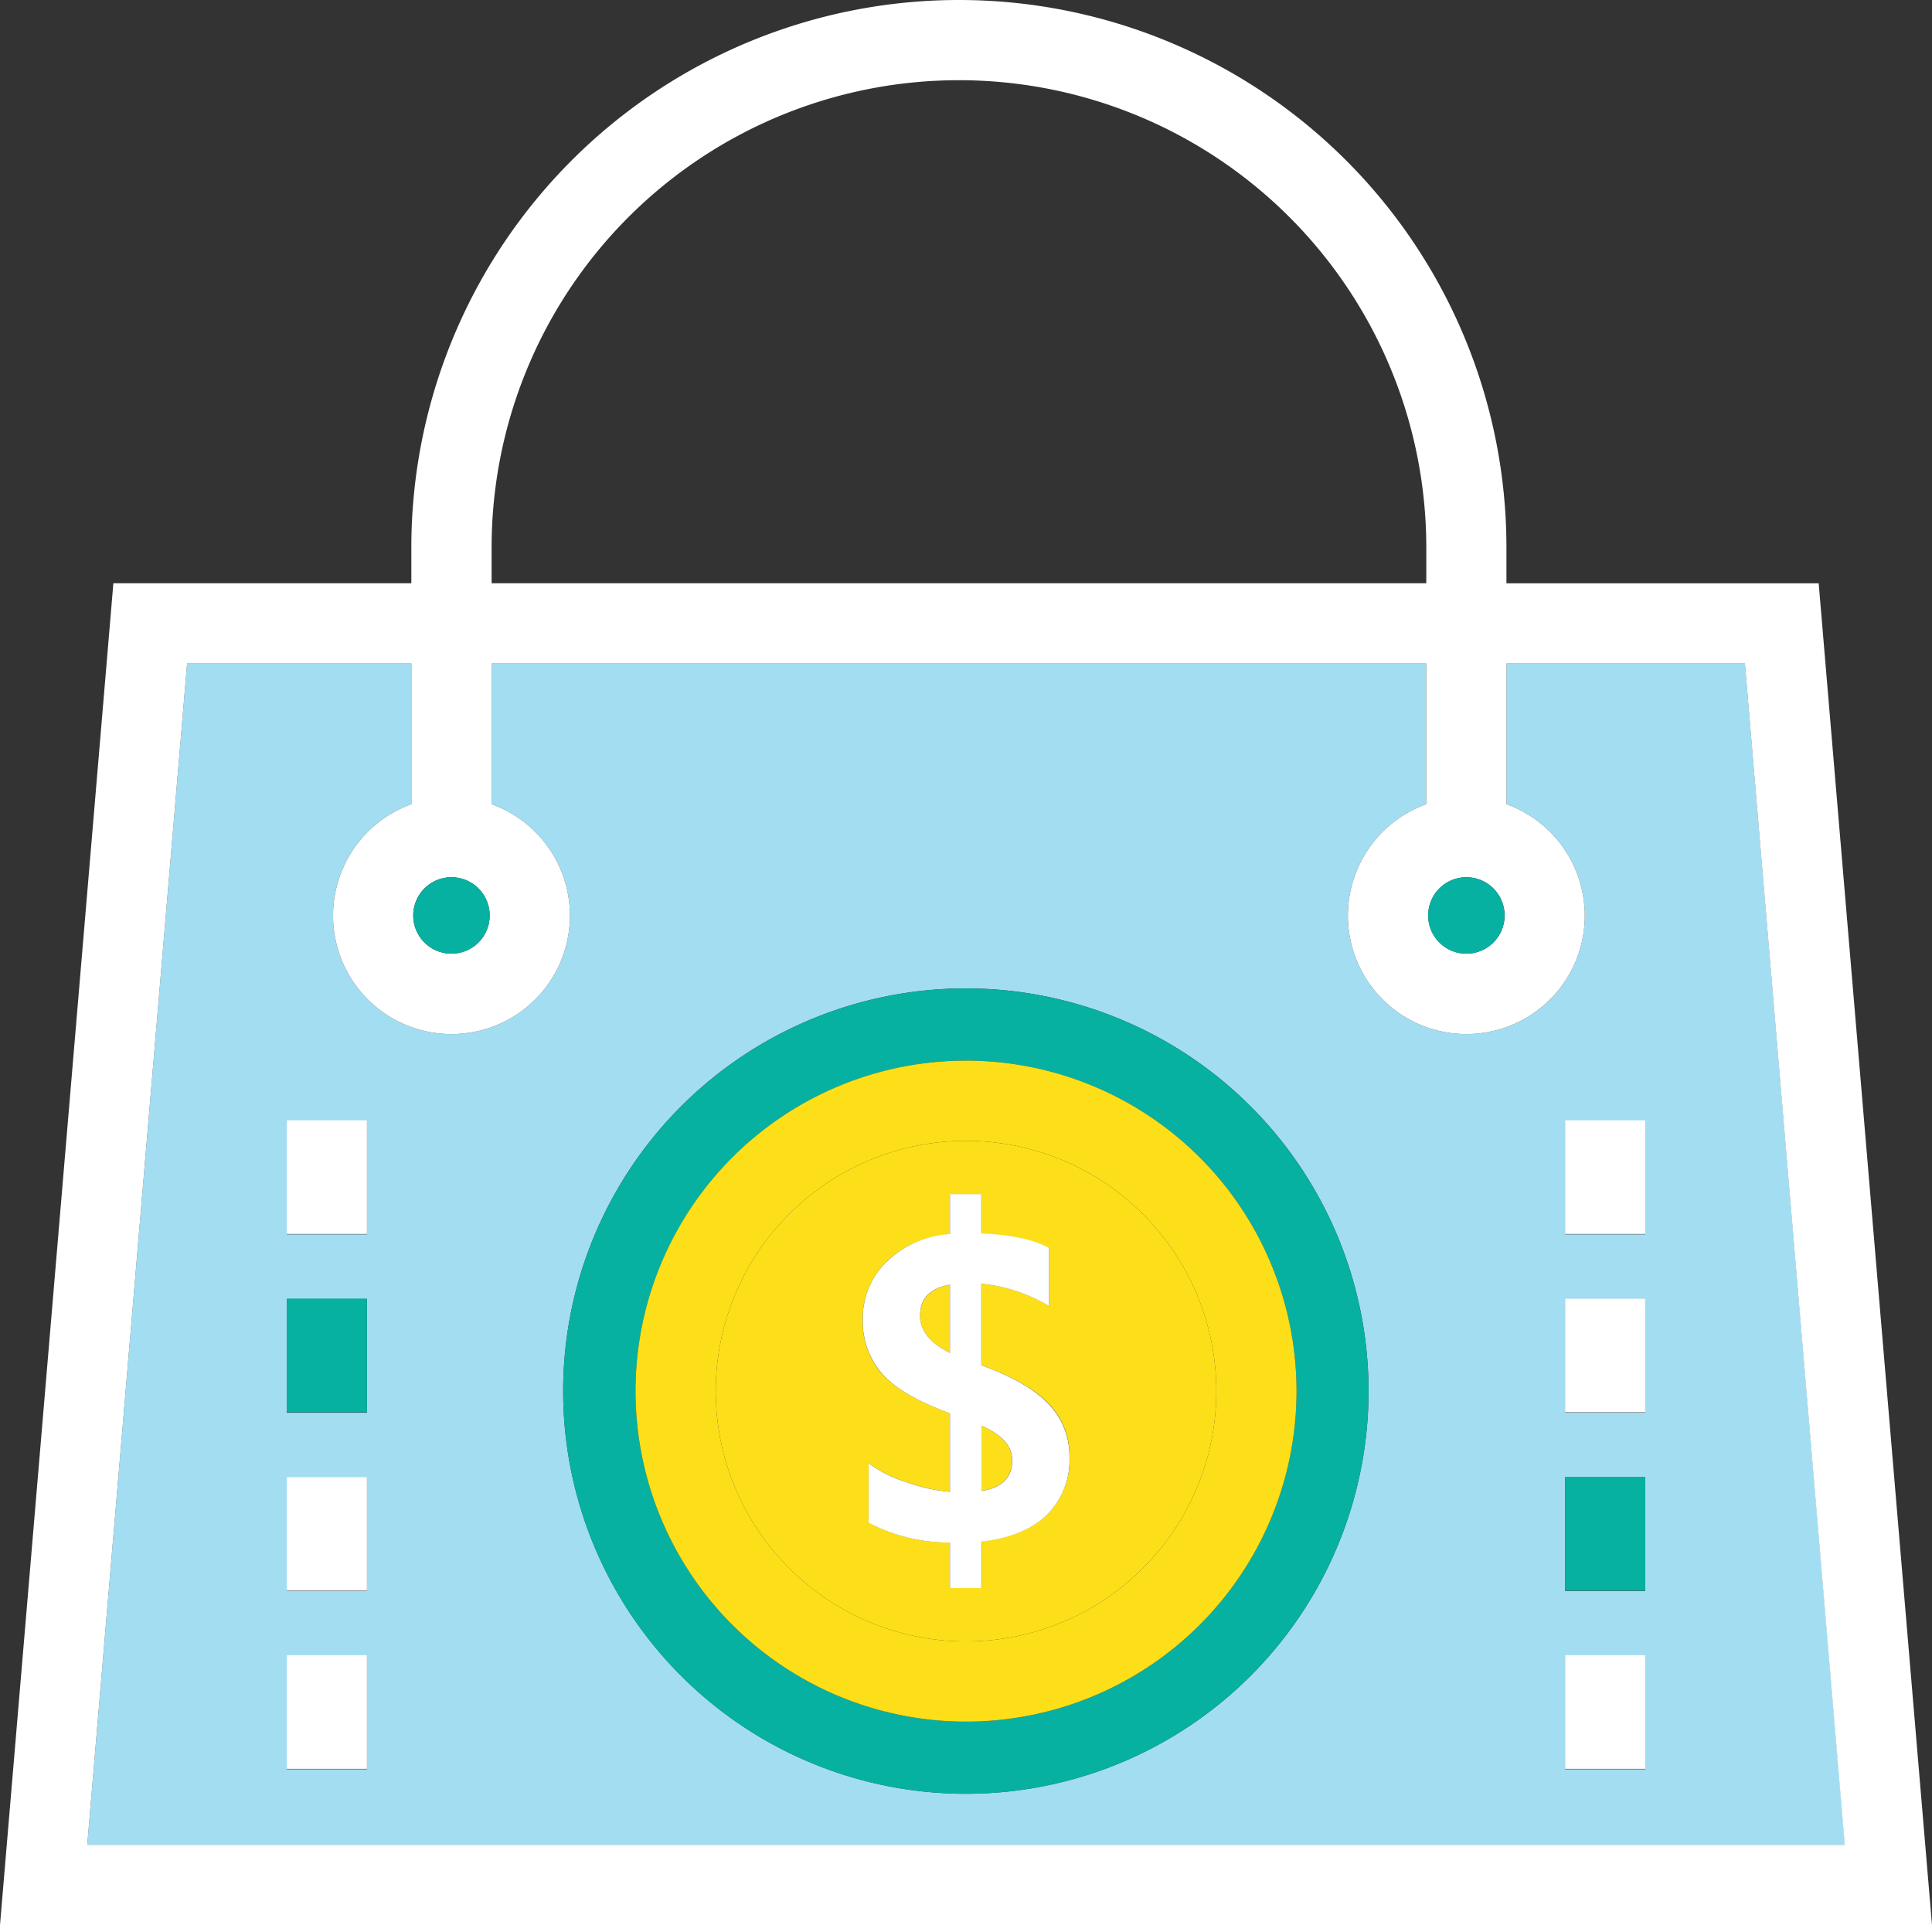 <svg xmlns="http://www.w3.org/2000/svg" viewBox="0 -0.005 339.63 338.405"><rect x="0" y="-0.005" width="339.63" height="338.405" fill="#333333" stroke="none"/><title>Depositphotos_107229352_17</title><g data-name="Layer 2"><g data-name="Layer 1"><g data-name="Layer 2"><g data-name="Business Office"><path d="M250.72 96.25a82.15 82.15 0 1 0-164.31 0v6.28h164.31z" fill="none"/><path d="M15.34 324.3h309l-17.59-207.66h-41.93v24.73a20.82 20.82 0 1 1-14.1 0v-24.73H86.42v24.73a20.82 20.82 0 1 1-14.1 0v-24.73H32.89zM275.12 197h14.1v20h-14.1zm0 31.34h14.1v20h-14.1zm0 31.34h14.1v20h-14.1zm0 31.34h14.1v20h-14.1zm-105.3-117.27A70.79 70.79 0 1 1 99 244.54a70.79 70.79 0 0 1 70.82-70.79zM50.41 197h14.1v20h-14.1zm0 31.34h14.1v20h-14.1zm0 31.34h14.1v20h-14.1zm0 31.34h14.1v20h-14.1z" fill="#a3ddf2"/><path d="M319.71 102.54h-54.89v-6.29a96.25 96.25 0 1 0-192.51 0v6.28H19.93L0 338.4h339.63zM86.08 160.93a6.72 6.72 0 1 1-6.72-6.72 6.72 6.72 0 0 1 6.72 6.72zm-13.76-19.56a20.82 20.82 0 1 0 14.1 0v-24.73h164.3v24.73a20.82 20.82 0 1 0 14.1 0v-24.73h41.92l17.55 207.66H15.34l17.55-207.66h39.43zm192.18 19.56a6.72 6.72 0 1 1-6.72-6.72 6.72 6.72 0 0 1 6.72 6.72zM86.42 96.25a82.15 82.15 0 1 1 164.31 0v6.28H86.42z" fill="#fff"/><path d="M169.82 315.34A70.79 70.79 0 1 0 99 244.54a70.79 70.79 0 0 0 70.82 70.8zm0-128.89a58.1 58.1 0 1 1-58.1 58.1 58.16 58.16 0 0 1 58.1-58.11z" fill="#06b1a2"/><circle cx="79.37" cy="160.93" r="6.72" fill="#06b1a2"/><circle cx="257.77" cy="160.93" r="6.72" fill="#06b1a2"/><path d="M167 237.83v-12q-5.26.95-5.26 5.49-.03 3.9 5.26 6.51z" fill="#fcdf18"/><path d="M177.92 256.68q0-3.71-5.41-6.06v11.47q5.41-.83 5.41-5.41z" fill="#fcdf18"/><path d="M169.82 288.55a44 44 0 1 0-44-44 44 44 0 0 0 44 44zm-14-66.72A17.67 17.67 0 0 1 167 217v-7h5.53v6.89q8 .38 11.93 2.57v10.14a28.66 28.66 0 0 0-11.93-3.94V240q8.29 3 11.89 6.84a13.11 13.11 0 0 1 3.6 9.3 13.38 13.38 0 0 1-4 10.13q-4 3.84-11.47 4.68v8.22H167v-8a30.89 30.89 0 0 1-14.31-3.48v-10.48a22.07 22.07 0 0 0 6.55 3.29 30.12 30.12 0 0 0 7.76 1.74v-13.77q-8.86-3.3-12.1-7.14a14 14 0 0 1-3.24-9.37 13.77 13.77 0 0 1 4.19-10.13z" fill="#fcdf18"/><path d="M169.82 302.65a58.1 58.1 0 1 0-58.1-58.1 58.1 58.1 0 0 0 58.1 58.1zm-44-58.1a44 44 0 1 1 44 44 44 44 0 0 1-44-44z" fill="#fcdf18"/><path d="M167 248.47v13.78a30.12 30.12 0 0 1-7.76-1.74 22.07 22.07 0 0 1-6.55-3.29v10.49a30.89 30.89 0 0 0 14.31 3.47v8h5.53V271q7.46-.83 11.47-4.68a13.38 13.38 0 0 0 4-10.13 13.11 13.11 0 0 0-3.6-9.3q-3.6-3.89-11.89-6.89v-14.33a28.66 28.66 0 0 1 11.93 3.94v-10.22q-3.94-2.2-11.93-2.57v-6.89H167v7a17.67 17.67 0 0 0-11.13 4.87 13.77 13.77 0 0 0-4.2 10.13 14 14 0 0 0 3.24 9.37q3.2 3.87 12.09 7.17zm5.53 2.16q5.42 2.35 5.41 6.06 0 4.58-5.41 5.41zm-5.53-24.8v12q-5.26-2.61-5.26-6.51-.03-4.56 5.26-5.49z" fill="#fff"/><path fill="#fff" d="M50.41 196.95h14.1v19.98h-14.1z"/><path fill="#06b1a2" d="M50.41 228.29h14.1v19.98h-14.1z"/><path fill="#fff" d="M50.41 259.64h14.1v19.98h-14.1z"/><path fill="#fff" d="M50.41 290.97h14.1v19.98h-14.1z"/><path fill="#fff" d="M275.12 196.95h14.1v19.98h-14.1z"/><path fill="#fff" d="M275.12 228.29h14.1v19.98h-14.1z"/><path fill="#06b1a2" d="M275.12 259.64h14.1v19.98h-14.1z"/><path fill="#fff" d="M275.12 290.97h14.1v19.98h-14.1z"/></g></g></g></g></svg>